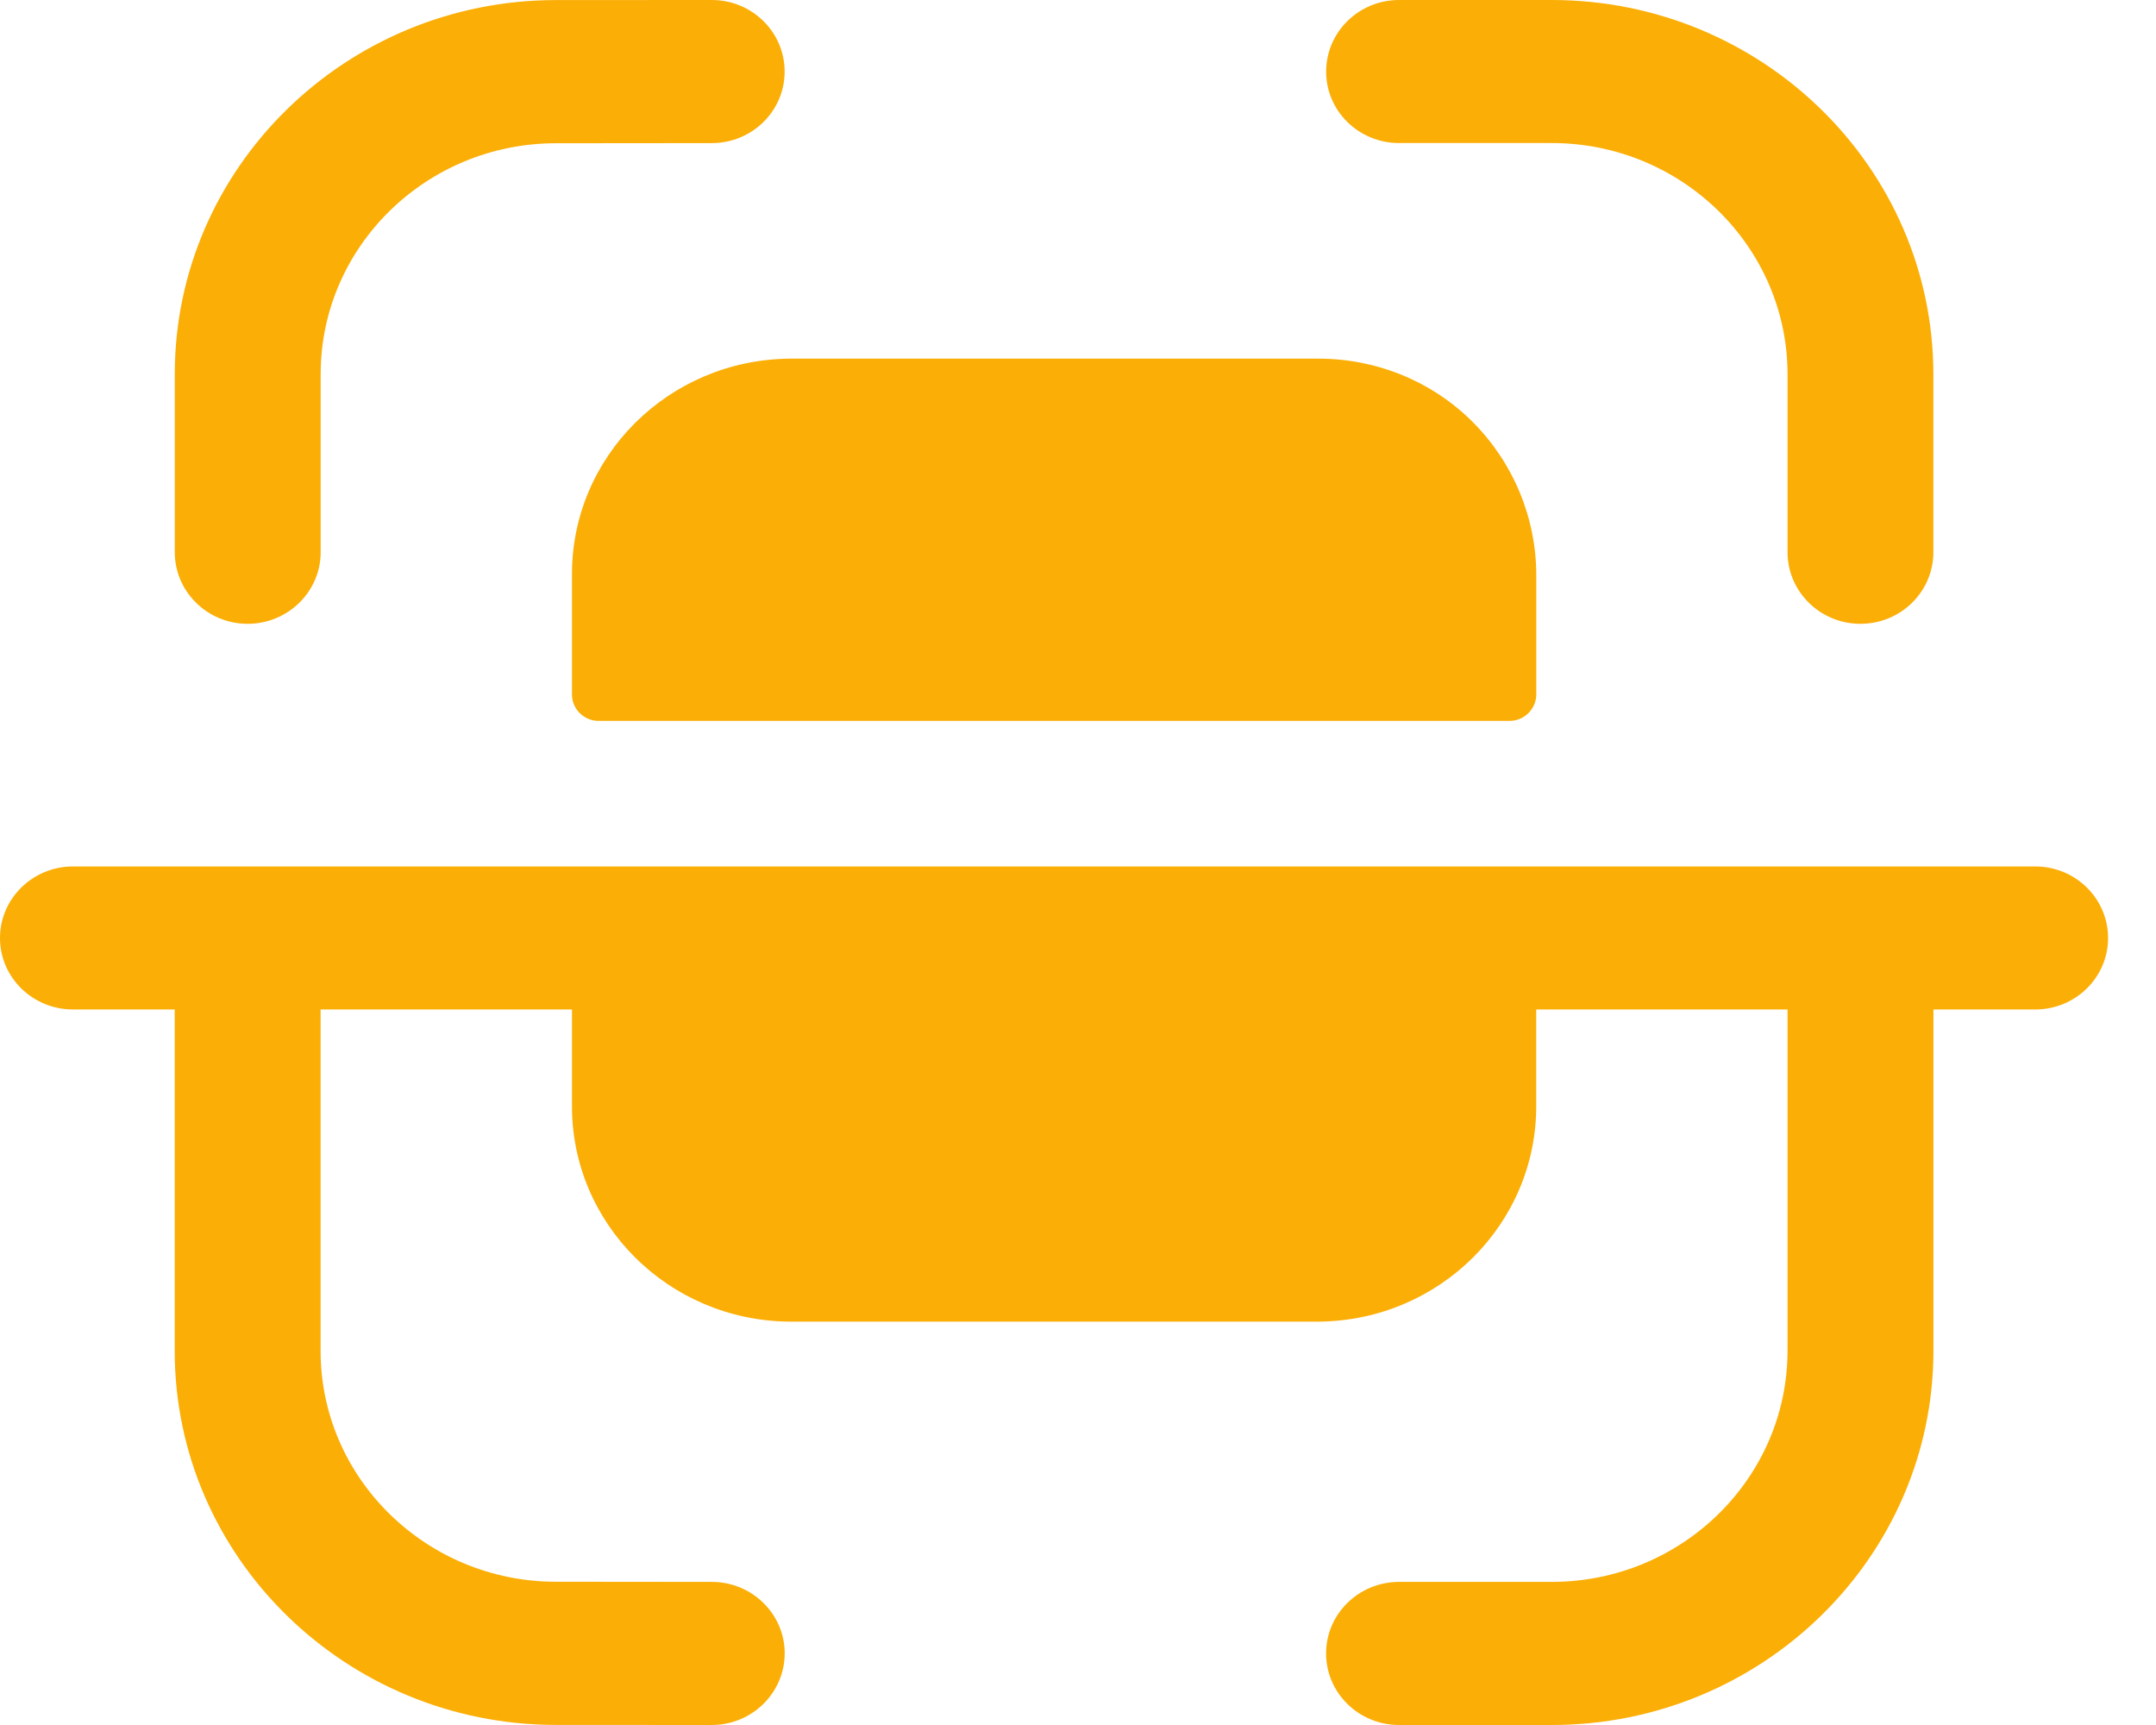 <svg width="30" height="24" viewBox="0 0 30 24" fill="none" xmlns="http://www.w3.org/2000/svg">
<path d="M9.904 0C10.464 0 10.918 0.446 10.918 0.996C10.918 1.545 10.465 1.991 9.904 1.991L7.732 1.993C5.929 1.995 4.462 3.435 4.462 5.204V7.683C4.462 8.232 4.006 8.679 3.446 8.679C2.886 8.679 2.432 8.232 2.432 7.683V5.204C2.432 2.338 4.809 0.004 7.73 0.001L9.904 0Z" fill="#FBAE05"/>
<path d="M19.468 0H21.591C24.521 0 26.902 2.336 26.902 5.208V7.683C26.902 8.232 26.449 8.679 25.887 8.679C25.328 8.679 24.873 8.232 24.873 7.683V5.208C24.873 3.434 23.401 1.99 21.591 1.99H19.468C18.907 1.99 18.453 1.546 18.453 0.997C18.453 0.446 18.907 0 19.468 0Z" fill="#FBAE05"/>
<path d="M18.35 4.99H10.985C9.299 5.007 7.945 6.358 7.959 8.012V9.672C7.963 9.866 8.122 10.024 8.319 10.03H21.013C21.211 10.025 21.37 9.867 21.377 9.672V8.012C21.378 7.213 21.063 6.445 20.495 5.874C19.931 5.308 19.157 4.99 18.35 4.99Z" fill="#FBAE05"/>
<path d="M1.016 12.055H28.319C28.879 12.055 29.333 12.501 29.333 13.051C29.333 13.6 28.879 14.045 28.319 14.045H26.903V18.791C26.903 21.665 24.52 24 21.592 24H19.468C18.907 24 18.452 23.554 18.452 23.004C18.452 22.455 18.907 22.009 19.468 22.009H21.592C23.401 22.009 24.873 20.567 24.873 18.791V14.045H21.376V15.367C21.389 17.021 20.036 18.373 18.349 18.388H10.984C9.299 18.373 7.945 17.021 7.959 15.367V14.045H4.461V18.796C4.461 20.565 5.929 22.005 7.733 22.007L9.904 22.009C10.464 22.009 10.919 22.455 10.919 23.004C10.917 23.554 10.464 24 9.903 24L7.731 23.999C4.809 23.996 2.431 21.662 2.431 18.796V14.045H1.016C0.456 14.045 0 13.6 0 13.051C0 12.501 0.456 12.055 1.016 12.055Z" fill="#FBAE05"/>
</svg>

